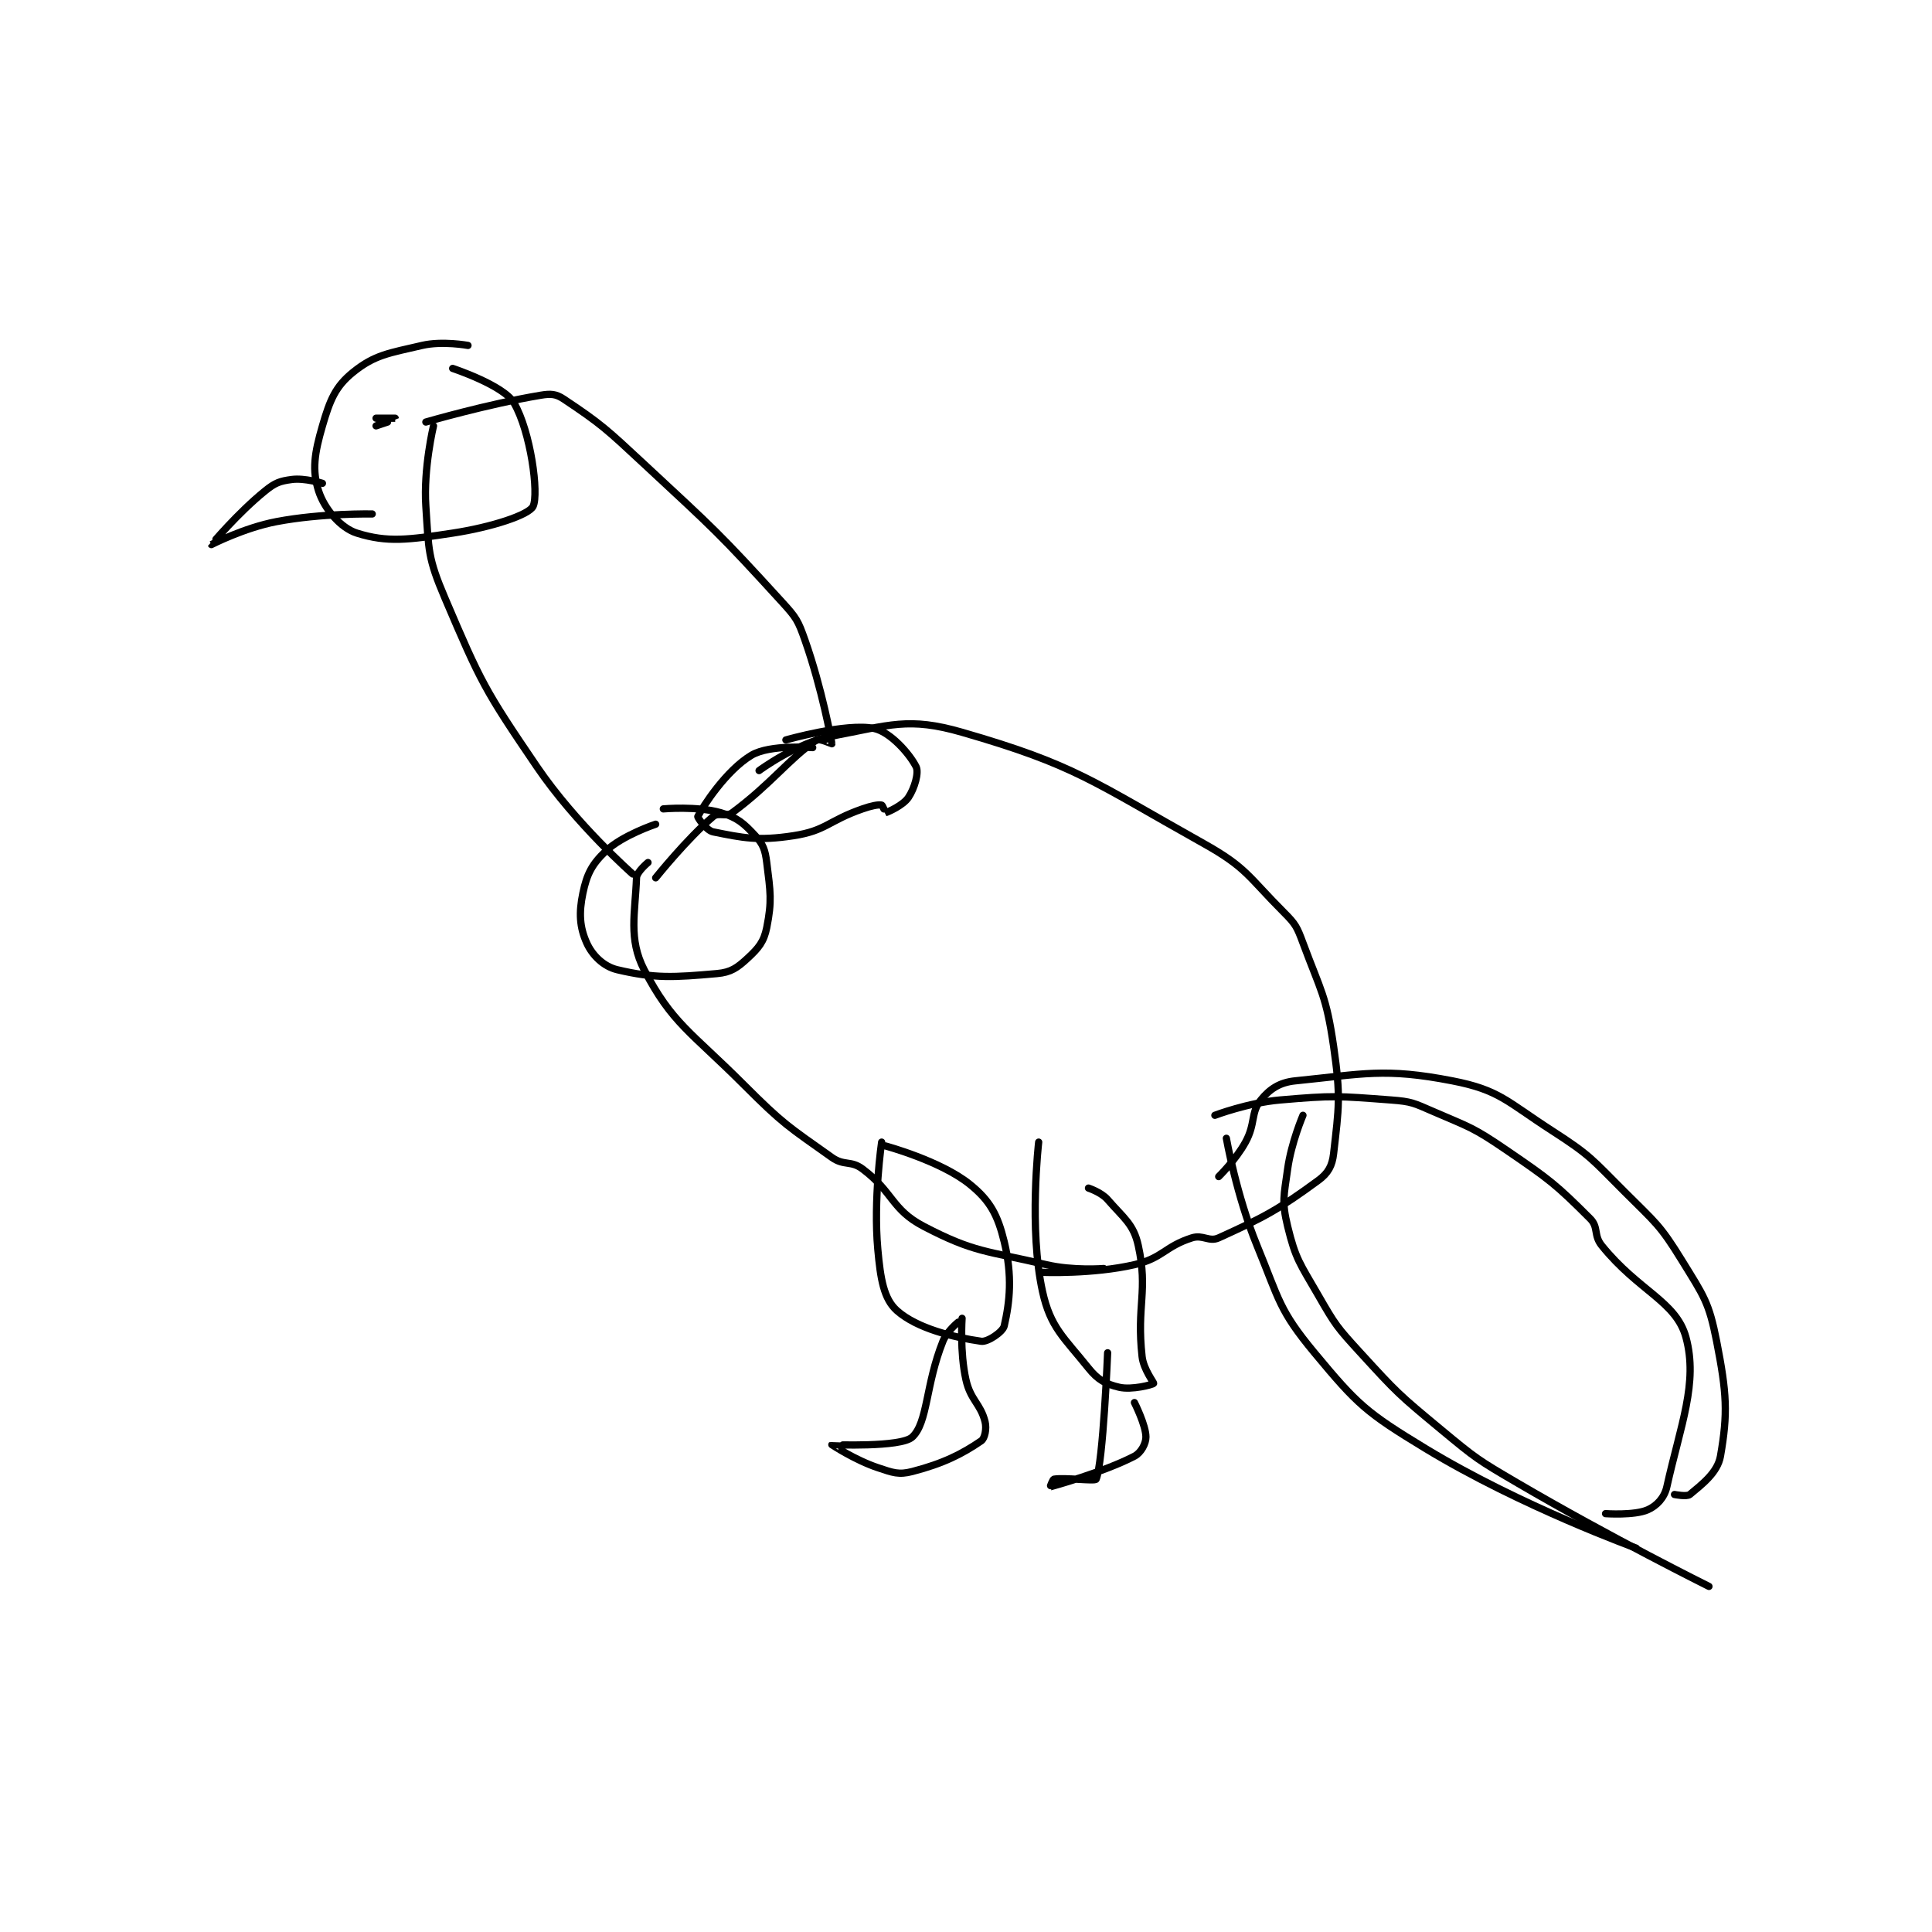 <?xml version="1.0" encoding="utf-8"?>
<!DOCTYPE svg PUBLIC "-//W3C//DTD SVG 1.1//EN" "http://www.w3.org/Graphics/SVG/1.1/DTD/svg11.dtd">
<svg viewBox="0 0 800 800" preserveAspectRatio="xMinYMin meet" xmlns="http://www.w3.org/2000/svg" version="1.1">
<g fill="none" stroke="black" stroke-linecap="round" stroke-linejoin="round" stroke-width="1.891">
<g transform="translate(87.52,143.037) scale(1.586) translate(-69,-75)">
<path id="0" d="M127 96 C127 96 124.338 107.073 125 117 C125.772 128.577 125.485 130.414 130 141 C139.37 162.971 140.334 164.919 154 185 C164.196 199.982 179 213 179 213 "/>
<path id="1" d="M125 95 C125 95 140.979 90.337 155 88 C157.624 87.563 158.982 87.655 161 89 C170.786 95.524 172.184 96.873 182 106 C200.528 123.228 201.362 123.777 218 142 C221.739 146.095 222.183 146.829 224 152 C228.421 164.581 230.892 178.066 231 179 C231.006 179.049 227.694 177.52 227 178 C219.625 183.106 215.185 189.456 205 197 C203.379 198.201 201.397 196.813 200 198 C193.173 203.803 185 214 185 214 "/>
<path id="2" d="M183 210 C183 210 180.056 212.434 180 214 C179.674 223.121 177.822 229.942 182 238 C189.256 251.994 194.192 254.192 208 268 C218.356 278.356 219.52 278.853 231 287 C234.187 289.262 235.967 287.725 239 290 C247.064 296.048 246.545 300.596 255 305 C268.212 311.881 271.171 311.295 287 315 C294.022 316.644 302 316 302 316 "/>
<path id="3" d="M212 186 C212 186 221.829 178.73 231 177 C246.148 174.142 251.021 171.965 265 176 C294.594 184.543 298.973 188.758 328 205 C339.384 211.37 339.691 213.691 349 223 C352.103 226.103 352.449 226.825 354 231 C358.715 243.694 360.076 244.772 362 258 C363.913 271.151 363.378 273.941 362 286 C361.633 289.212 360.579 291.109 358 293 C347.554 300.66 343.84 302.618 332 308 C329.474 309.148 327.887 307.081 325 308 C317.895 310.261 317.408 313.291 310 315 C299.094 317.517 286 317 286 317 "/>
<path id="4" d="M334 282 C334 282 336.627 296.917 342 310 C347.867 324.285 347.712 326.812 357 338 C368.267 351.572 370.439 353.552 386 363 C410.933 378.138 441 389 441 389 "/>
<path id="5" d="M332 292 C332 292 336.417 287.697 339 283 C341.654 278.175 340.315 275.305 343 272 C345.32 269.144 347.87 267.413 352 267 C369.823 265.218 375.274 263.561 393 267 C405.331 269.393 407.19 272.389 419 280 C429.069 286.489 429.385 287.385 438 296 C446.123 304.123 447.174 304.532 453 314 C458.678 323.227 459.995 324.774 462 335 C464.66 348.564 464.96 353.8 463 365 C462.251 369.281 458.18 372.349 455 375 C454.221 375.649 451 375 451 375 "/>
<path id="6" d="M354 276 C354 276 350.947 283.132 350 290 C349.024 297.079 348.428 298.514 350 305 C352.09 313.622 353.224 314.704 358 323 C362.507 330.829 362.858 331.282 369 338 C378.609 348.51 378.99 348.87 390 358 C399.26 365.679 399.572 365.892 410 372 C434.338 386.255 460 399 460 399 "/>
<path id="7" d="M331 276 C331 276 339.618 272.729 348 272 C362.011 270.782 363.085 270.956 377 272 C382.386 272.404 382.944 272.809 388 275 C397.591 279.156 398.37 279.106 407 285 C418.458 292.825 420.099 294.099 429 303 C431.225 305.225 429.826 307.305 432 310 C441.633 321.945 451.452 324.558 454 334 C457.204 345.875 452.608 356.764 449 373 C448.36 375.878 446.331 377.98 444 379 C440.503 380.53 433 380 433 380 "/>
<path id="8" d="M244 283 C244 283 241.812 297.934 243 311 C243.7 318.703 244.536 323.921 248 327 C253.246 331.663 262.811 333.973 270 335 C271.686 335.241 275.644 332.545 276 331 C277.456 324.689 278.179 317.958 276 309 C274.298 302.001 272.312 298.284 267 294 C259.431 287.896 245 284 245 284 "/>
<path id="9" d="M285 283 C285 283 282.396 305.643 286 322 C288.081 331.444 291.548 333.935 298 342 C300.485 345.106 302.54 346.186 306 347 C309.305 347.778 314.766 346.312 315 346 C315.144 345.808 312.376 342.38 312 339 C310.509 325.581 313.62 321.935 311 310 C309.767 304.381 307.245 302.898 303 298 C301.356 296.103 298 295 298 295 "/>
<path id="10" d="M136 75 C136 75 129.31 73.761 124 75 C115.312 77.027 111.651 77.436 106 82 C101.387 85.726 99.964 89.236 98 96 C95.92 103.165 95.246 107.544 97 113 C98.495 117.65 102.717 122.654 107 124 C114.957 126.501 120.402 125.765 132 124 C142.237 122.442 151.947 119.238 153 117 C154.538 113.732 152.382 97.511 148 90 C145.315 85.397 132 81 132 81 "/>
<path id="11" d="M98 111 C98 111 93.354 109.553 90 110 C86.845 110.421 85.648 110.856 83 113 C75.885 118.759 68.997 126.991 69 127 C69 127 77.537 122.612 86 121 C97.84 118.745 111 119 111 119 "/>
<path id="12" d="M115 95 C115 95 112 96 112 96 C112 96 117 94.001 117 94 C117 94 112 94 112 94 "/>
<path id="13" d="M185 200 C185 200 176.368 202.862 172 207 C168.346 210.461 167.034 213.039 166 218 C164.921 223.18 165.151 226.891 167 231 C168.457 234.238 171.391 237.151 175 238 C184.816 240.31 189.682 239.999 201 239 C204.649 238.678 206.29 237.502 209 235 C211.871 232.35 213.261 230.694 214 227 C215.396 220.022 214.963 217.706 214 210 C213.582 206.657 213.055 205.226 211 203 C207.99 199.739 206.317 198.259 202 197 C195.859 195.209 187 196 187 196 "/>
<path id="14" d="M264 330 C264 330 261.064 332.339 260 335 C255.453 346.368 256.068 356.213 252 360 C249.026 362.768 231.037 361.967 231 362 C230.989 362.01 237.083 366.027 243 368 C246.945 369.315 248.445 369.922 252 369 C260.164 366.884 265.027 364.403 270 361 C270.937 360.359 271.459 357.834 271 356 C269.818 351.271 267.2 350.398 266 345 C264.393 337.769 265 329 265 329 "/>
<path id="15" d="M303 338 C303 338 301.832 366.682 300 371 C299.751 371.588 291.802 370.533 289 371 C288.66 371.057 287.986 373.004 288 373 C288.211 372.94 301.876 369.224 310 365 C311.739 364.096 313 361.703 313 360 C313 356.934 310 351 310 351 "/>
<path id="16" d="M226 180 C226 180 214.824 179.106 210 182 C203.382 185.971 197.308 195.384 196 198 C195.886 198.227 198.253 201.651 200 202 C207.714 203.543 211.678 204.434 221 203 C229.531 201.688 230.022 199.123 239 196 C241.35 195.183 243.062 194.844 244 195 C244.259 195.043 244.962 197.011 245 197 C245.633 196.819 249.603 195.096 251 193 C252.63 190.555 253.76 186.519 253 185 C251.318 181.636 246.246 175.874 242 175 C234.722 173.501 219 178 219 178 "/>
</g>
</g>
</svg>
